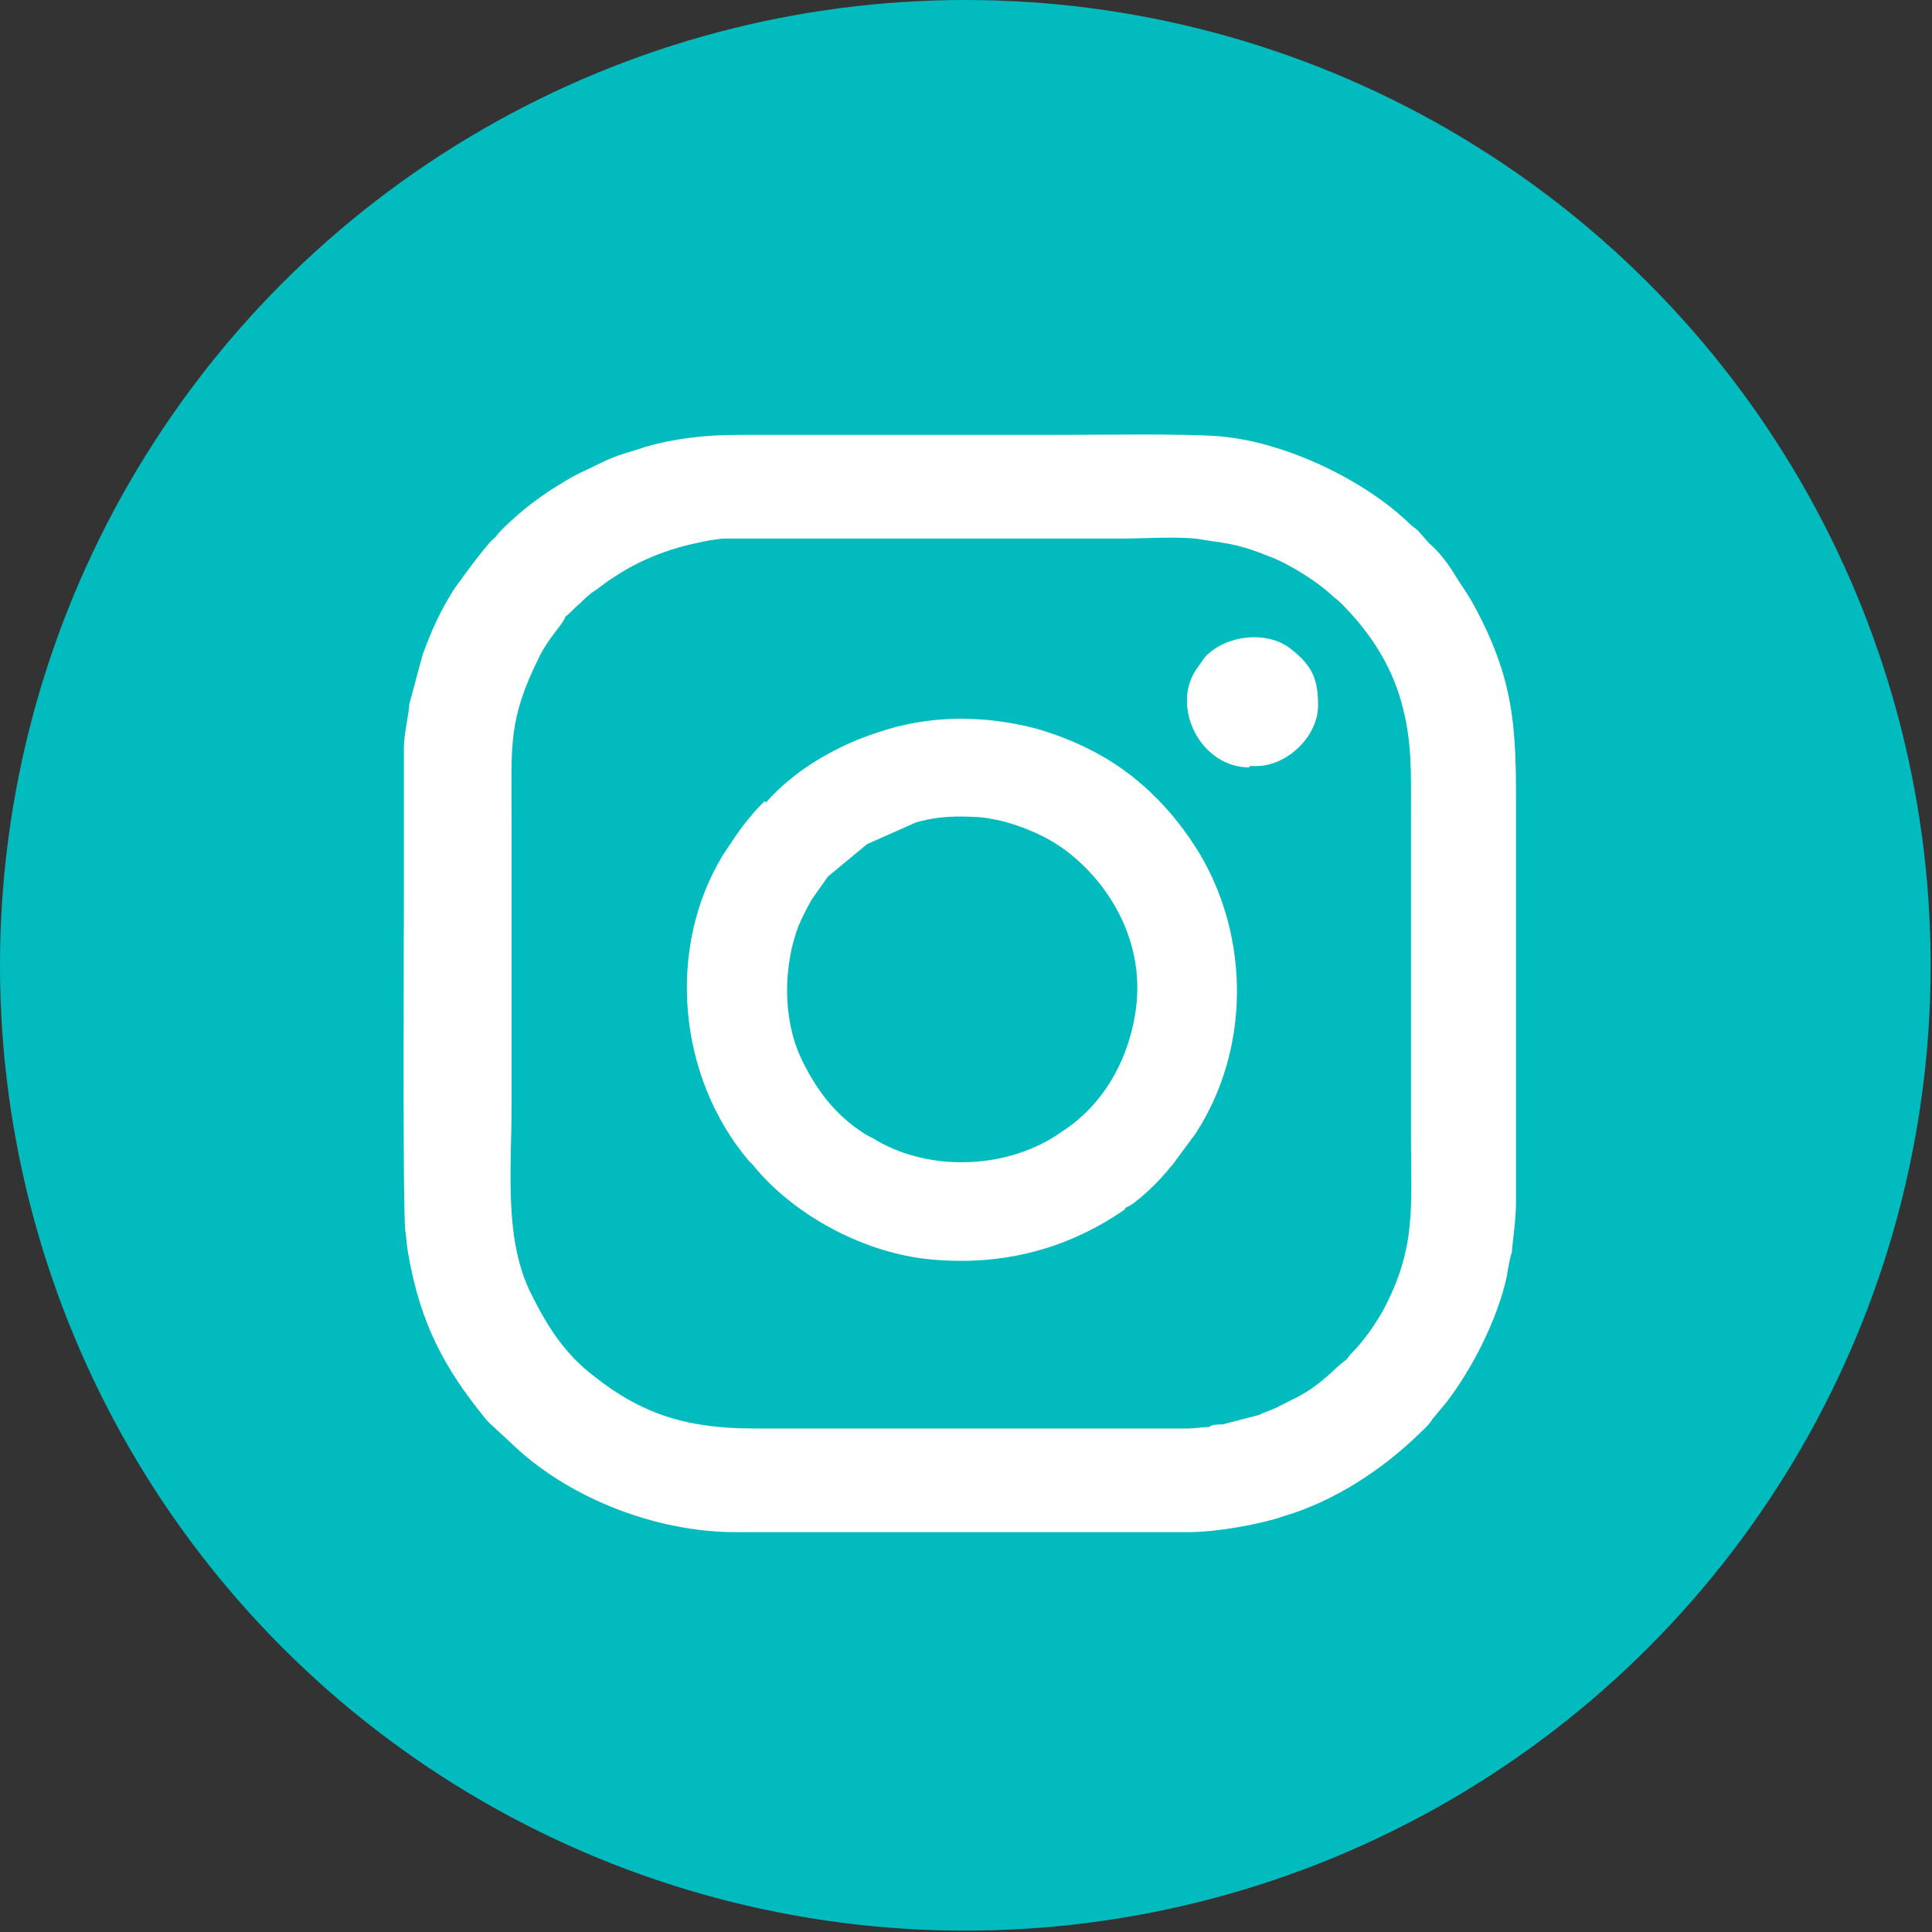 <?xml version="1.0" encoding="UTF-8"?>
<!DOCTYPE svg PUBLIC "-//W3C//DTD SVG 1.1//EN" "http://www.w3.org/Graphics/SVG/1.1/DTD/svg11.dtd">
<!-- Creator: CorelDRAW 2020 (64-Bit) -->
<svg xmlns="http://www.w3.org/2000/svg" xml:space="preserve" width="29.784mm" height="29.784mm" version="1.1" style="shape-rendering:geometricPrecision; text-rendering:geometricPrecision; image-rendering:optimizeQuality; fill-rule:evenodd; clip-rule:evenodd"
viewBox="0 0 14.35 14.35"
 xmlns:xlink="http://www.w3.org/1999/xlink"
 xmlns:xodm="http://www.corel.com/coreldraw/odm/2003">
 <rect x="0" y="0" width="14.35" height="14.35" fill="#333333" stroke="none"/>
 <defs>
  <style type="text/css">
   <![CDATA[
    .fil0 {fill:#01BBBE}
    .fil1 {fill:white}
   ]]>
  </style>
 </defs>
 <g id="mi_x0020_cuenta">
  <g id="_2353364631280">
   <circle class="fil0" cx="7.17" cy="7.17" r="7.17"/>
   <path class="fil1" d="M5.68 5.95c-0.04,0.04 -0.07,0.07 -0.11,0.12 -0.07,0.08 -0.14,0.19 -0.2,0.28 -0.42,0.69 -0.34,1.64 0.19,2.27 0.01,0.01 0.02,0.02 0.03,0.03 0.29,0.36 0.79,0.64 1.28,0.7 0.54,0.06 1.03,-0.06 1.46,-0.35 0.03,-0.02 0.02,-0.01 0.03,-0.03 0.07,-0.02 0.25,-0.2 0.29,-0.25 0.03,-0.03 0.03,-0.04 0.06,-0.07l0.17 -0.23c0.41,-0.63 0.4,-1.46 0.03,-2.08 -0.2,-0.33 -0.48,-0.61 -0.83,-0.78 -0.12,-0.06 -0.25,-0.11 -0.39,-0.15 -0.39,-0.1 -0.79,-0.1 -1.17,0.03 -0.31,0.1 -0.62,0.28 -0.83,0.52l0 -0zm2.2 2.46c-0.38,0.27 -0.96,0.3 -1.37,0.06 -0.03,-0.02 -0.06,-0.03 -0.09,-0.05 -0.22,-0.14 -0.36,-0.33 -0.47,-0.56 -0.14,-0.3 -0.13,-0.69 -0.02,-0.98 0.03,-0.07 0.06,-0.13 0.1,-0.2l0.12 -0.17 0.29 -0.24 0.36 -0.16c0.17,-0.05 0.31,-0.05 0.48,-0.04 0.21,0.02 0.47,0.12 0.64,0.25 0.33,0.25 0.6,0.7 0.51,1.22 -0.06,0.36 -0.25,0.68 -0.55,0.87l0 0z"/>
   <path class="fil1" d="M8.34 11.38l0.49 0c0.21,0 0.54,-0.06 0.71,-0.12 0.37,-0.11 0.72,-0.34 0.99,-0.6 0.04,-0.04 0.08,-0.07 0.11,-0.12l0.1 -0.12c0.2,-0.26 0.38,-0.62 0.45,-0.93 0.01,-0.06 0.02,-0.13 0.04,-0.19 0,-0.04 0.03,-0.24 0.03,-0.36l0 -2.77c0,-0.69 0.02,-1.06 -0.31,-1.67 -0.06,-0.11 -0.09,-0.14 -0.15,-0.24 -0.05,-0.08 -0.11,-0.16 -0.18,-0.22 -0.03,-0.03 -0.06,-0.07 -0.09,-0.1 -0.02,-0.02 -0.03,-0.02 -0.06,-0.05 -0.33,-0.32 -0.92,-0.61 -1.42,-0.65 -0.27,-0.02 -0.89,-0.01 -1.18,-0.01 -0.79,0 -1.58,0 -2.38,0 -0.27,0 -0.49,0.03 -0.7,0.09 -0.11,0.04 -0.19,0.05 -0.33,0.12 -0.14,0.07 -0.16,0.07 -0.29,0.15 -0.1,0.06 -0.17,0.11 -0.26,0.18 -0.05,0.04 -0.2,0.17 -0.23,0.22 -0.06,0.04 -0.26,0.32 -0.31,0.39 -0.1,0.16 -0.16,0.29 -0.23,0.48l-0.1 0.37c0,0.06 -0.04,0.22 -0.04,0.32l0 1.08c0,0.25 -0.01,2.31 0.01,2.51 0.01,0.06 0.01,0.11 0.02,0.16 0.09,0.53 0.27,0.86 0.57,1.23 0.03,0.04 0.06,0.06 0.09,0.09l0.14 0.13c0.42,0.39 1.06,0.63 1.63,0.63 0.96,-0 1.92,0 2.88,0l-0 0zm0.64 -0.78c-0.07,0 -0.1,0.01 -0.15,0.01l-1.14 -0c-0.7,0 -1.4,0 -2.1,0 -0.51,0 -0.84,-0.12 -1.18,-0.39 -0.21,-0.16 -0.34,-0.36 -0.46,-0.6 -0.21,-0.41 -0.15,-0.93 -0.15,-1.42 0,-0.7 0,-1.41 0,-2.11 0,-0.56 -0.03,-0.74 0.21,-1.22 0.07,-0.14 0.17,-0.23 0.19,-0.29 0.04,-0.03 0.07,-0.07 0.11,-0.1 0.04,-0.04 0.07,-0.07 0.12,-0.1 0.23,-0.18 0.47,-0.29 0.76,-0.35 0.04,-0.01 0.15,-0.03 0.2,-0.03l2.96 0c0.16,0 0.45,-0.02 0.59,0.01 0.21,0.03 0.28,0.04 0.48,0.12 0.14,0.05 0.35,0.18 0.46,0.28 0.03,0.03 0.05,0.04 0.08,0.07 0.21,0.21 0.37,0.45 0.45,0.74 0.08,0.29 0.07,0.52 0.07,0.83 0,0.8 0,1.59 0,2.39 0,0.53 0.04,0.82 -0.2,1.28 -0.06,0.11 -0.15,0.24 -0.24,0.33 -0.05,0.05 -0,0.02 -0.08,0.08 -0.06,0.05 -0.06,0.06 -0.16,0.14 -0.1,0.08 -0.17,0.11 -0.29,0.17 -0.05,0.03 -0.1,0.04 -0.16,0.07l-0.27 0.07c-0.03,0 -0.08,0 -0.1,0.02l0 0z"/>
   <path class="fil1" d="M9.28 5.69l0.05 0c0.23,0 0.46,-0.22 0.46,-0.45 0,-0.19 -0.04,-0.29 -0.19,-0.41 -0.17,-0.15 -0.49,-0.12 -0.65,0.05 -0.02,0.03 -0.05,0.07 -0.07,0.1 -0.18,0.28 0.04,0.72 0.4,0.72l-0 0z"/>
  </g>
 </g>
</svg>
